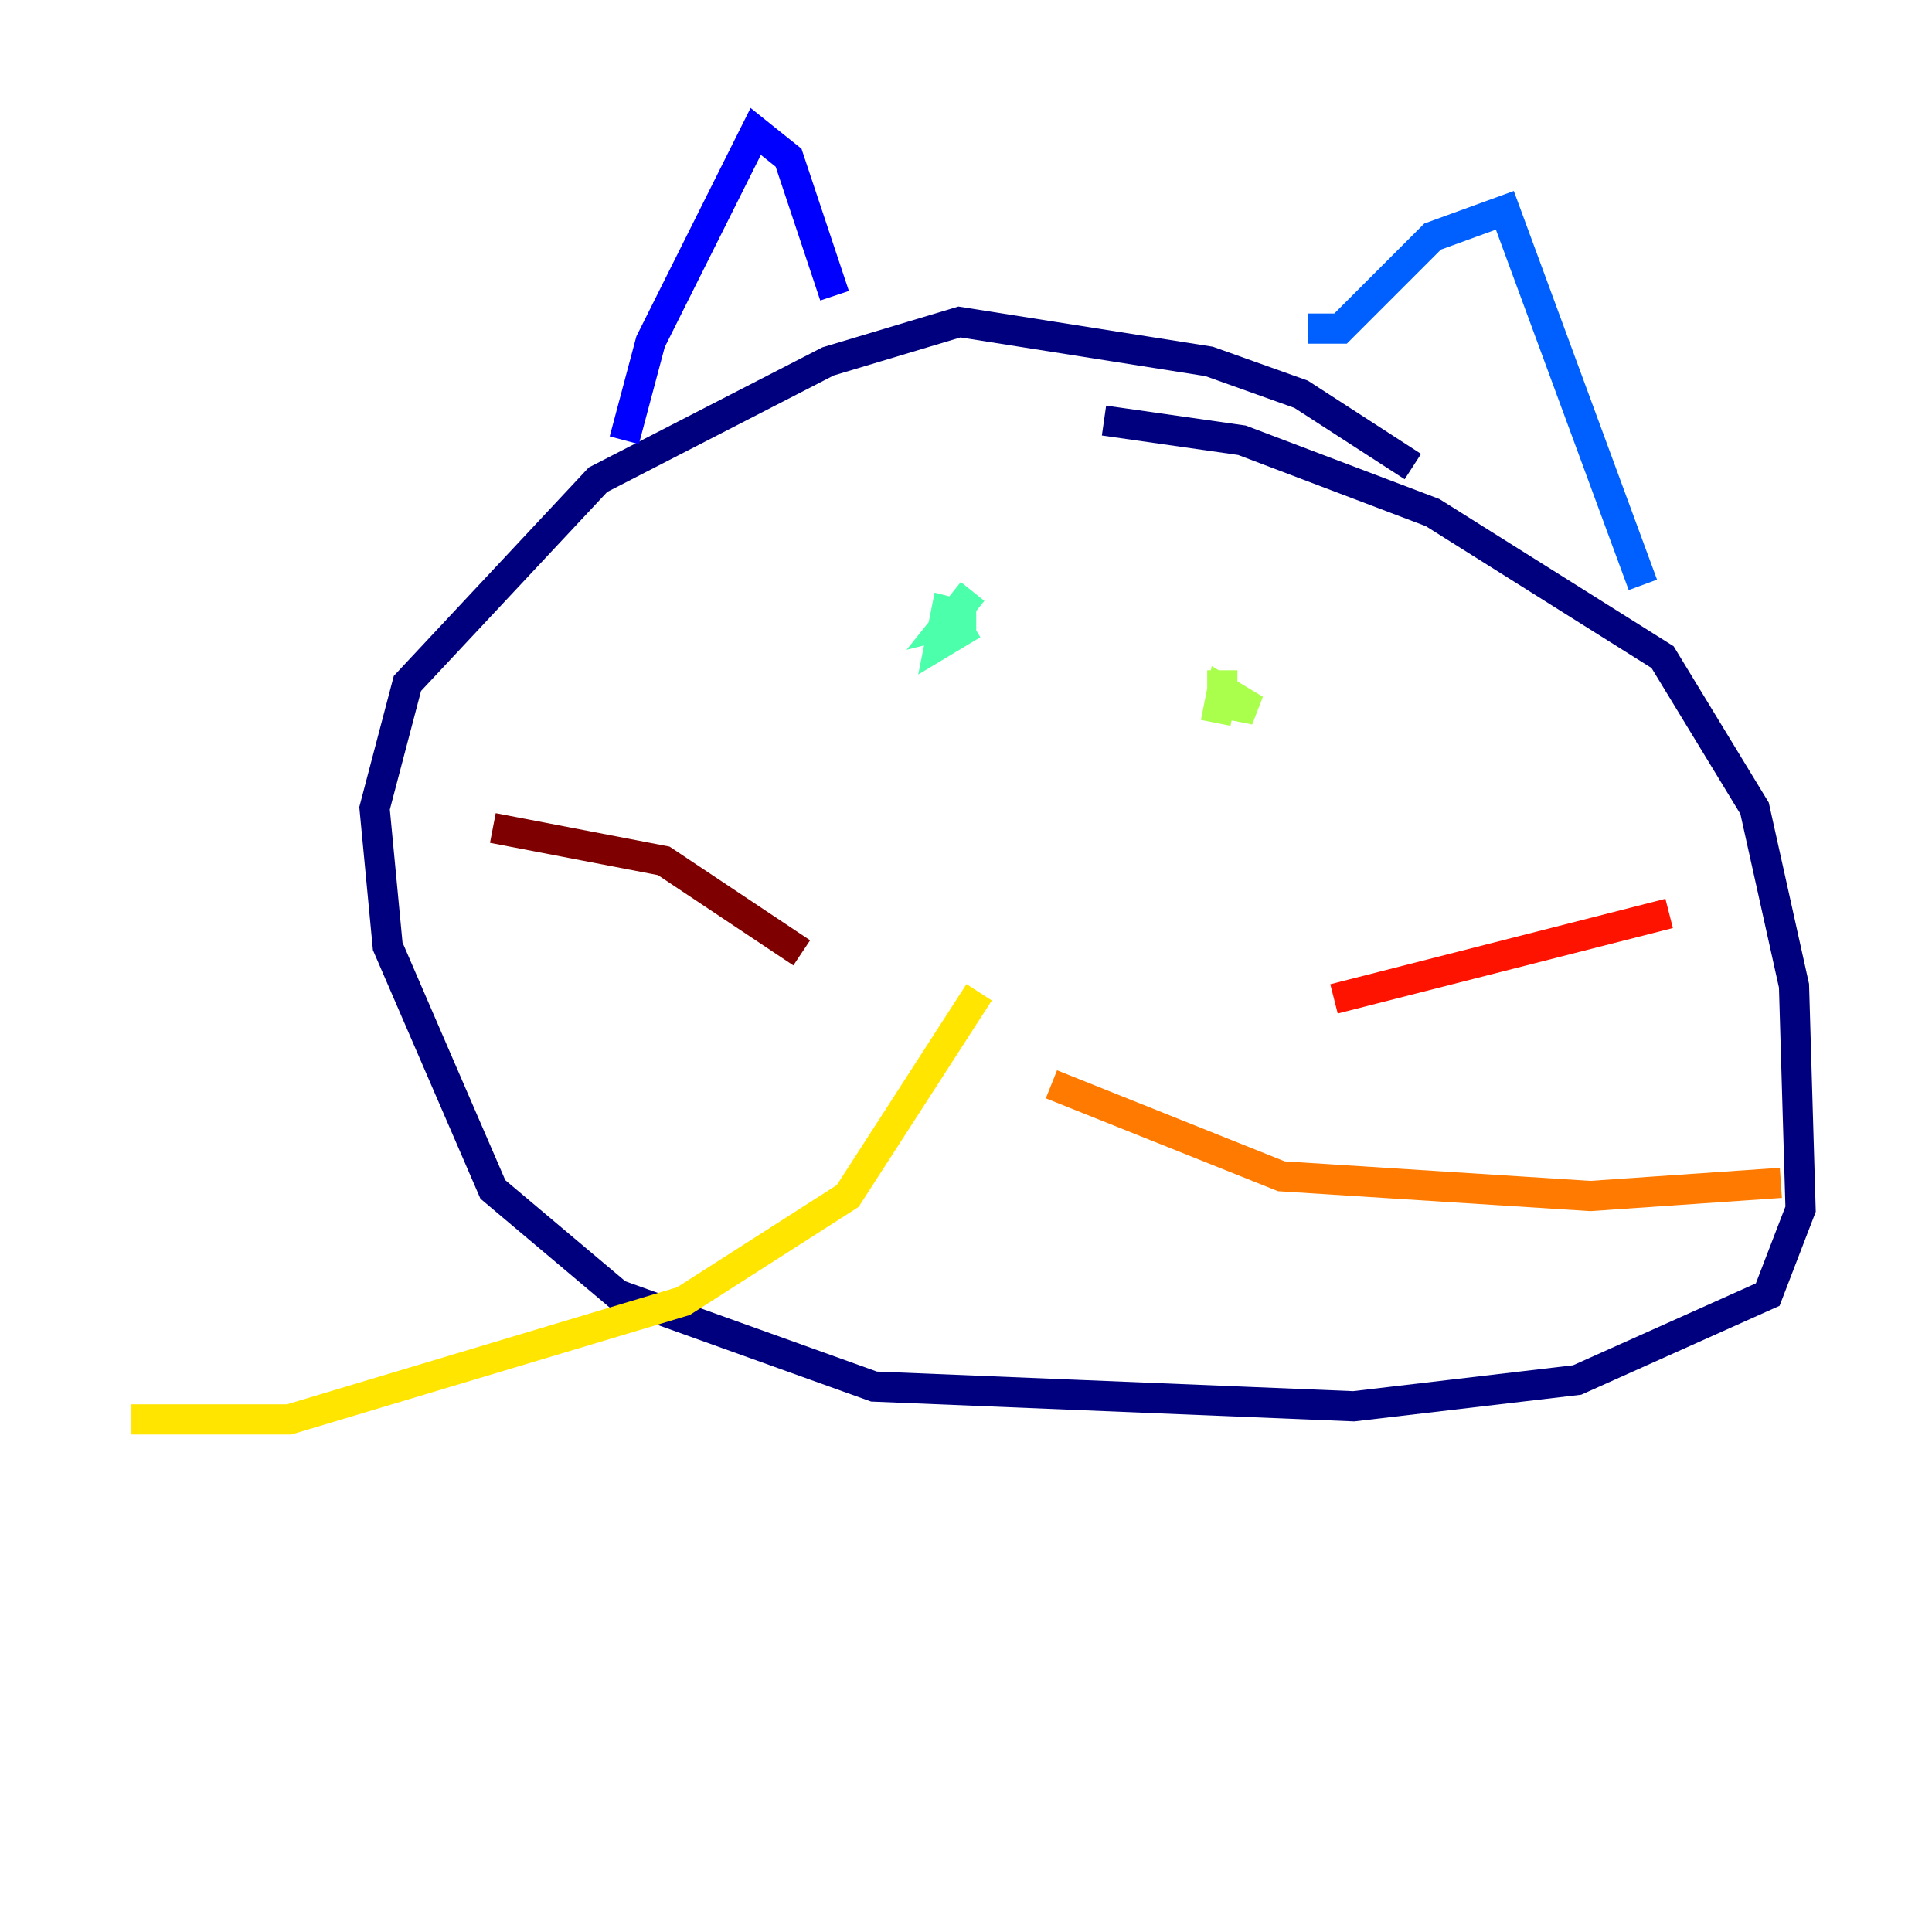 <?xml version="1.0" encoding="utf-8" ?>
<svg baseProfile="tiny" height="128" version="1.2" viewBox="0,0,128,128" width="128" xmlns="http://www.w3.org/2000/svg" xmlns:ev="http://www.w3.org/2001/xml-events" xmlns:xlink="http://www.w3.org/1999/xlink"><defs /><polyline fill="none" points="93.605,30.912 86.204,26.122 80.109,23.946 63.565,21.333 54.857,23.946 39.619,31.782 26.993,45.279 24.816,53.551 25.687,62.694 32.653,78.803 40.925,85.769 57.905,91.864 89.687,93.17 104.49,91.429 117.116,85.769 119.293,80.109 118.857,65.306 116.245,53.551 110.15,43.537 94.912,33.959 82.286,29.17 73.143,27.864" stroke="#00007f" stroke-width="2" /><polyline fill="none" points="41.361,29.17 43.102,22.64 50.068,8.707 52.245,10.449 55.292,19.592" stroke="#0000fe" stroke-width="2" /><polyline fill="none" points="86.639,21.769 88.816,21.769 94.912,15.674 99.701,13.932 108.844,38.748" stroke="#0060ff" stroke-width="2" /><polyline fill="none" points="60.082,40.925 60.082,40.925" stroke="#00d4ff" stroke-width="2" /><polyline fill="none" points="64.435,39.184 62.694,41.361 64.435,40.925 62.694,40.49 62.258,42.667 64.435,41.361" stroke="#4cffaa" stroke-width="2" /><polyline fill="none" points="80.98,44.408 80.98,46.585 83.156,47.02 80.98,45.714 80.544,47.891 80.98,45.714" stroke="#aaff4c" stroke-width="2" /><polyline fill="none" points="64.871,65.742 56.163,79.238 45.279,86.204 19.157,94.041 8.707,94.041" stroke="#ffe500" stroke-width="2" /><polyline fill="none" points="69.66,71.837 84.898,77.932 105.361,79.238 117.986,78.367" stroke="#ff7a00" stroke-width="2" /><polyline fill="none" points="88.381,66.177 110.585,60.517" stroke="#fe1200" stroke-width="2" /><polyline fill="none" points="53.116,63.129 43.973,57.034 32.653,54.857" stroke="#7f0000" stroke-width="2" /></svg>